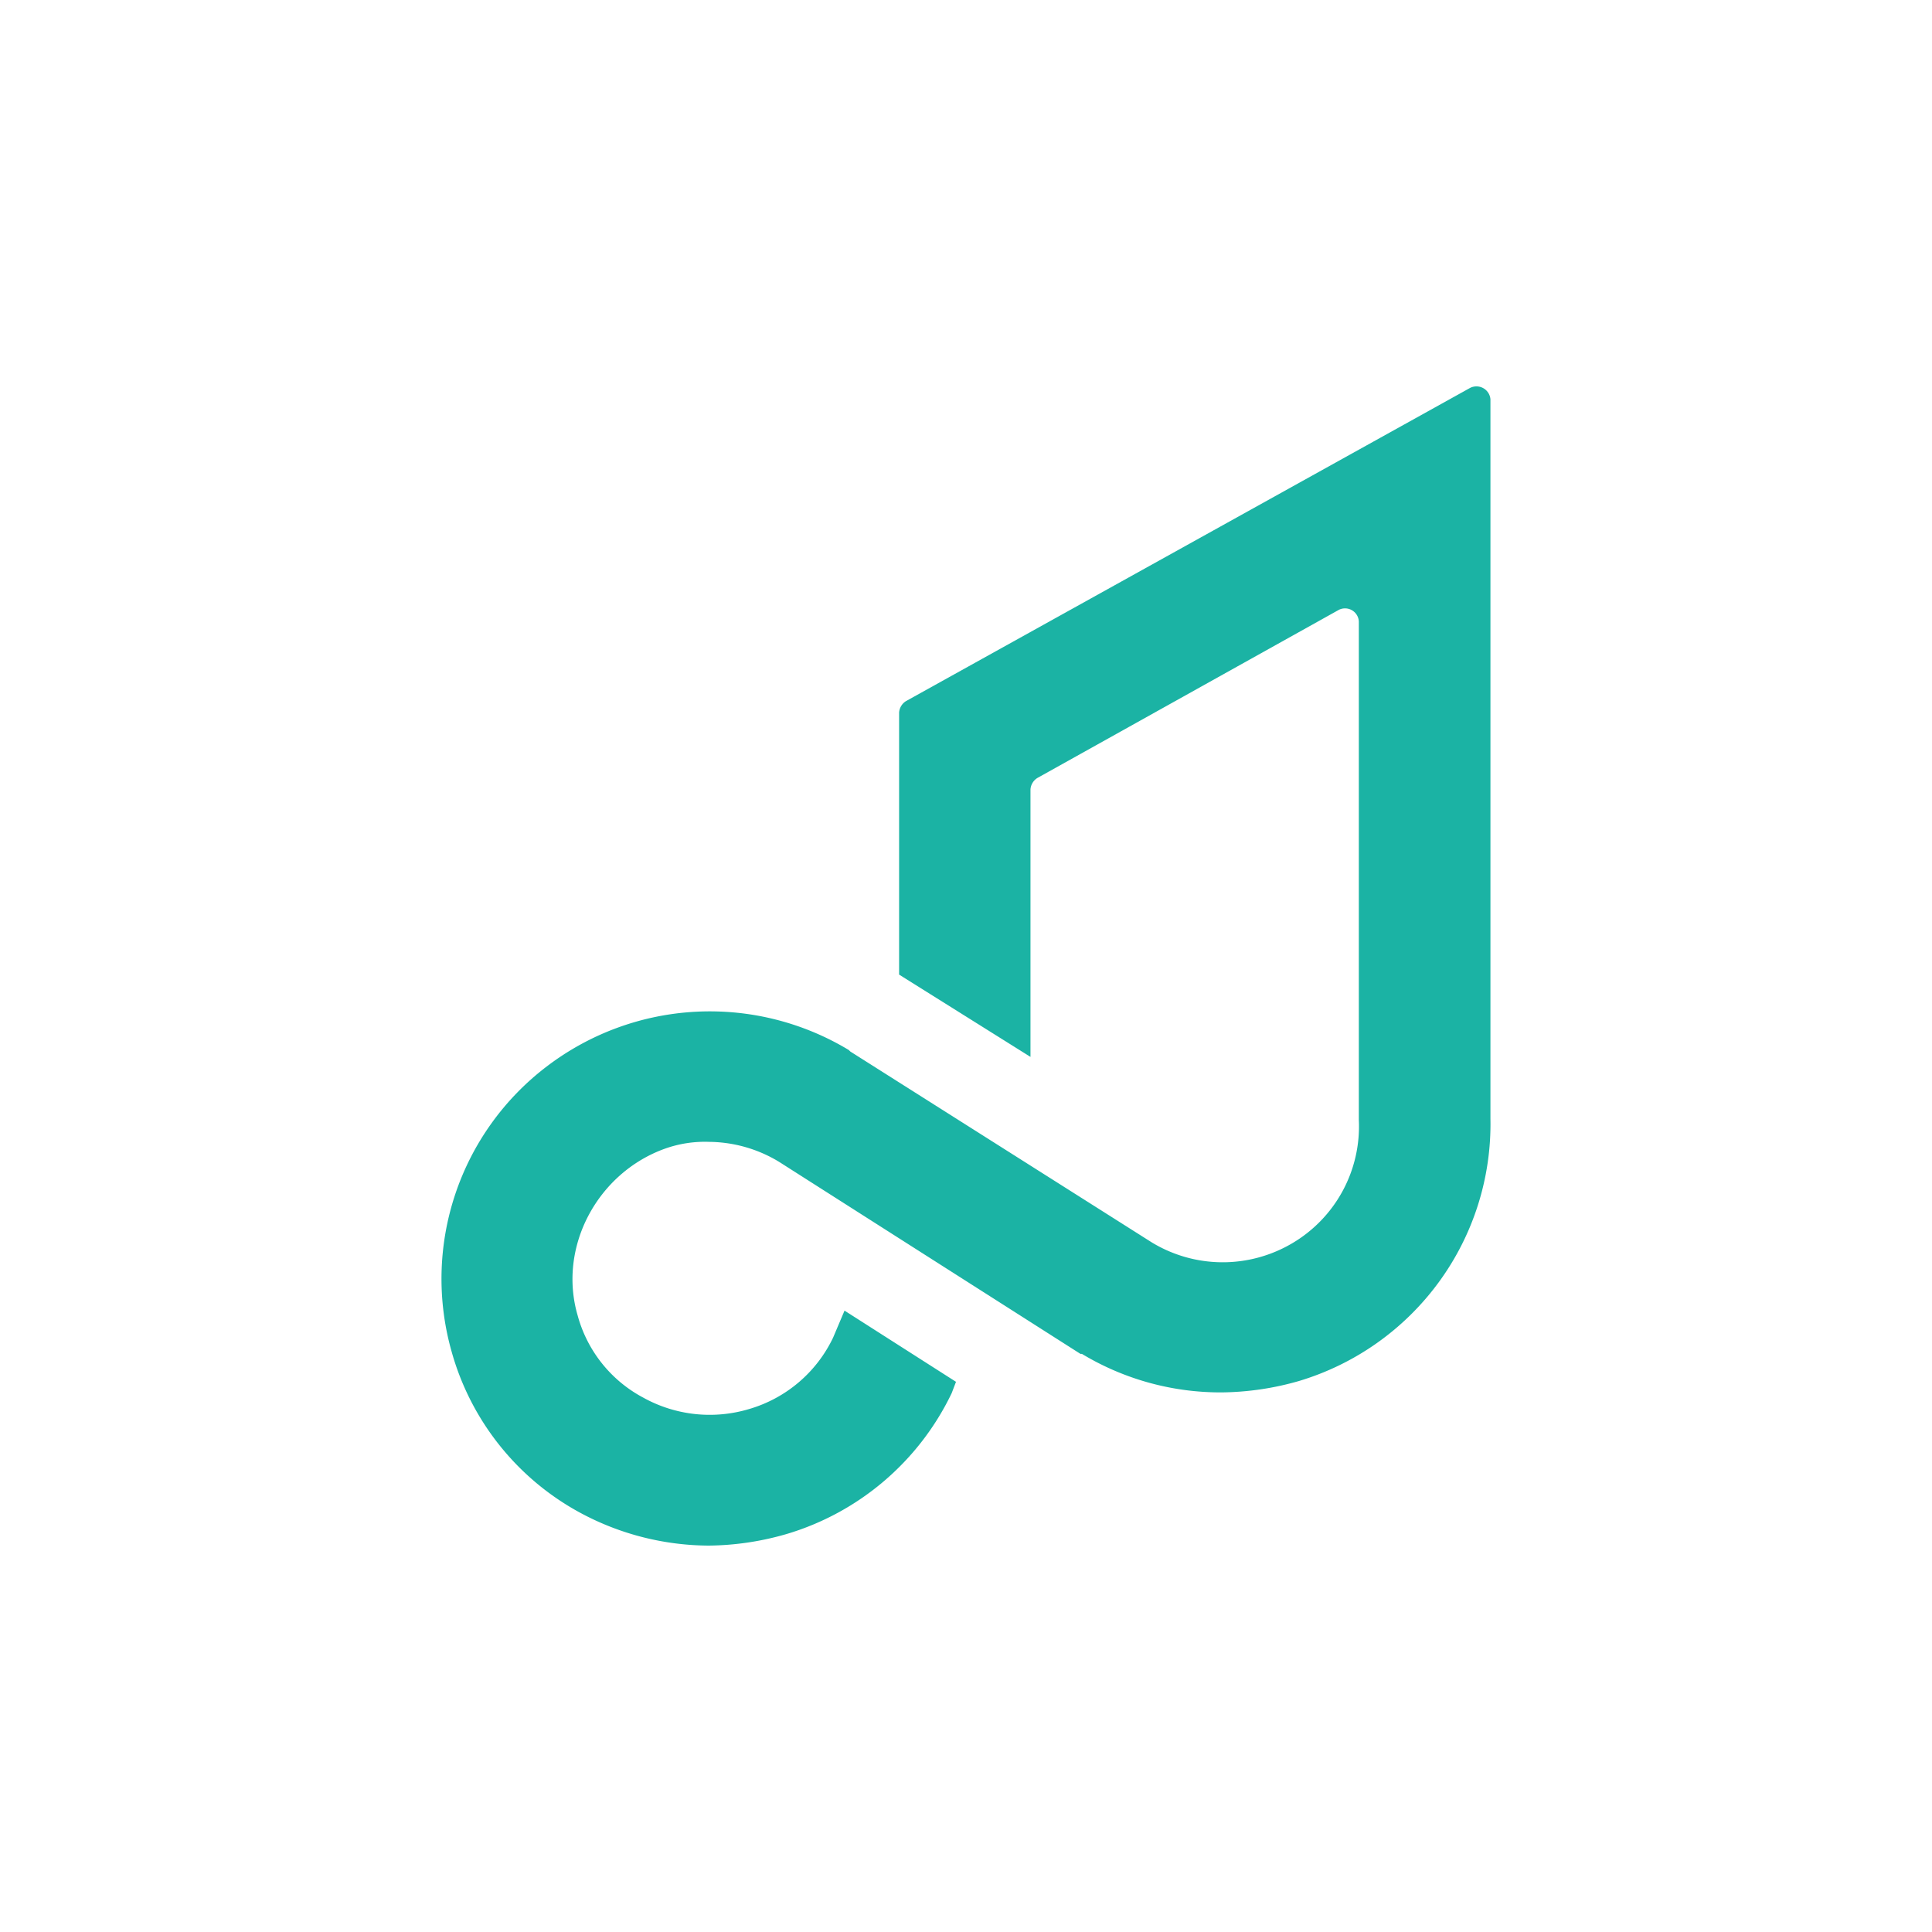 <?xml version="1.0" encoding="utf-8"?>
<svg role="img" viewBox="0 0 24 24" xmlns="http://www.w3.org/2000/svg">
	<title>Pretzel</title>
	<path d="M22.439.03 10.757 6.516a.305.305 0 0 0-.142.236v5.426l2.72 1.704v-5.54a.303.303 0 0 1 .143-.235l6.24-3.48a.286.286 0 0 1 .415.237V15.186a2.807 2.807 0 0 1-1.38 2.555 2.827 2.827 0 0 1-2.909-.02l-6.24-3.951-.03-.03a5.569 5.569 0 0 0-6.245.333 5.524 5.524 0 0 0-1.977 5.917 5.462 5.462 0 0 0 2.662 3.331A5.656 5.656 0 0 0 6.676 24a5.961 5.961 0 0 0 1.597-.236 5.544 5.544 0 0 0 3.43-2.919l.09-.236-2.308-1.474-.237.56a2.792 2.792 0 0 1-1.74 1.478 2.836 2.836 0 0 1-2.189-.236 2.738 2.738 0 0 1-1.36-1.704c-.413-1.42.414-2.949 1.805-3.45.294-.105.604-.153.916-.142a2.834 2.834 0 0 1 1.449.413l6.241 3.977h.03a5.558 5.558 0 0 0 2.898.797 5.968 5.968 0 0 0 1.597-.236 5.572 5.572 0 0 0 2.896-2.049 5.544 5.544 0 0 0 1.067-3.377V.266A.29.29 0 0 0 22.576 0a.293.293 0 0 0-.137.03z" transform="translate(4.8, 4.8) scale(0.6)" fill="#1BB3A4"></path>
</svg>